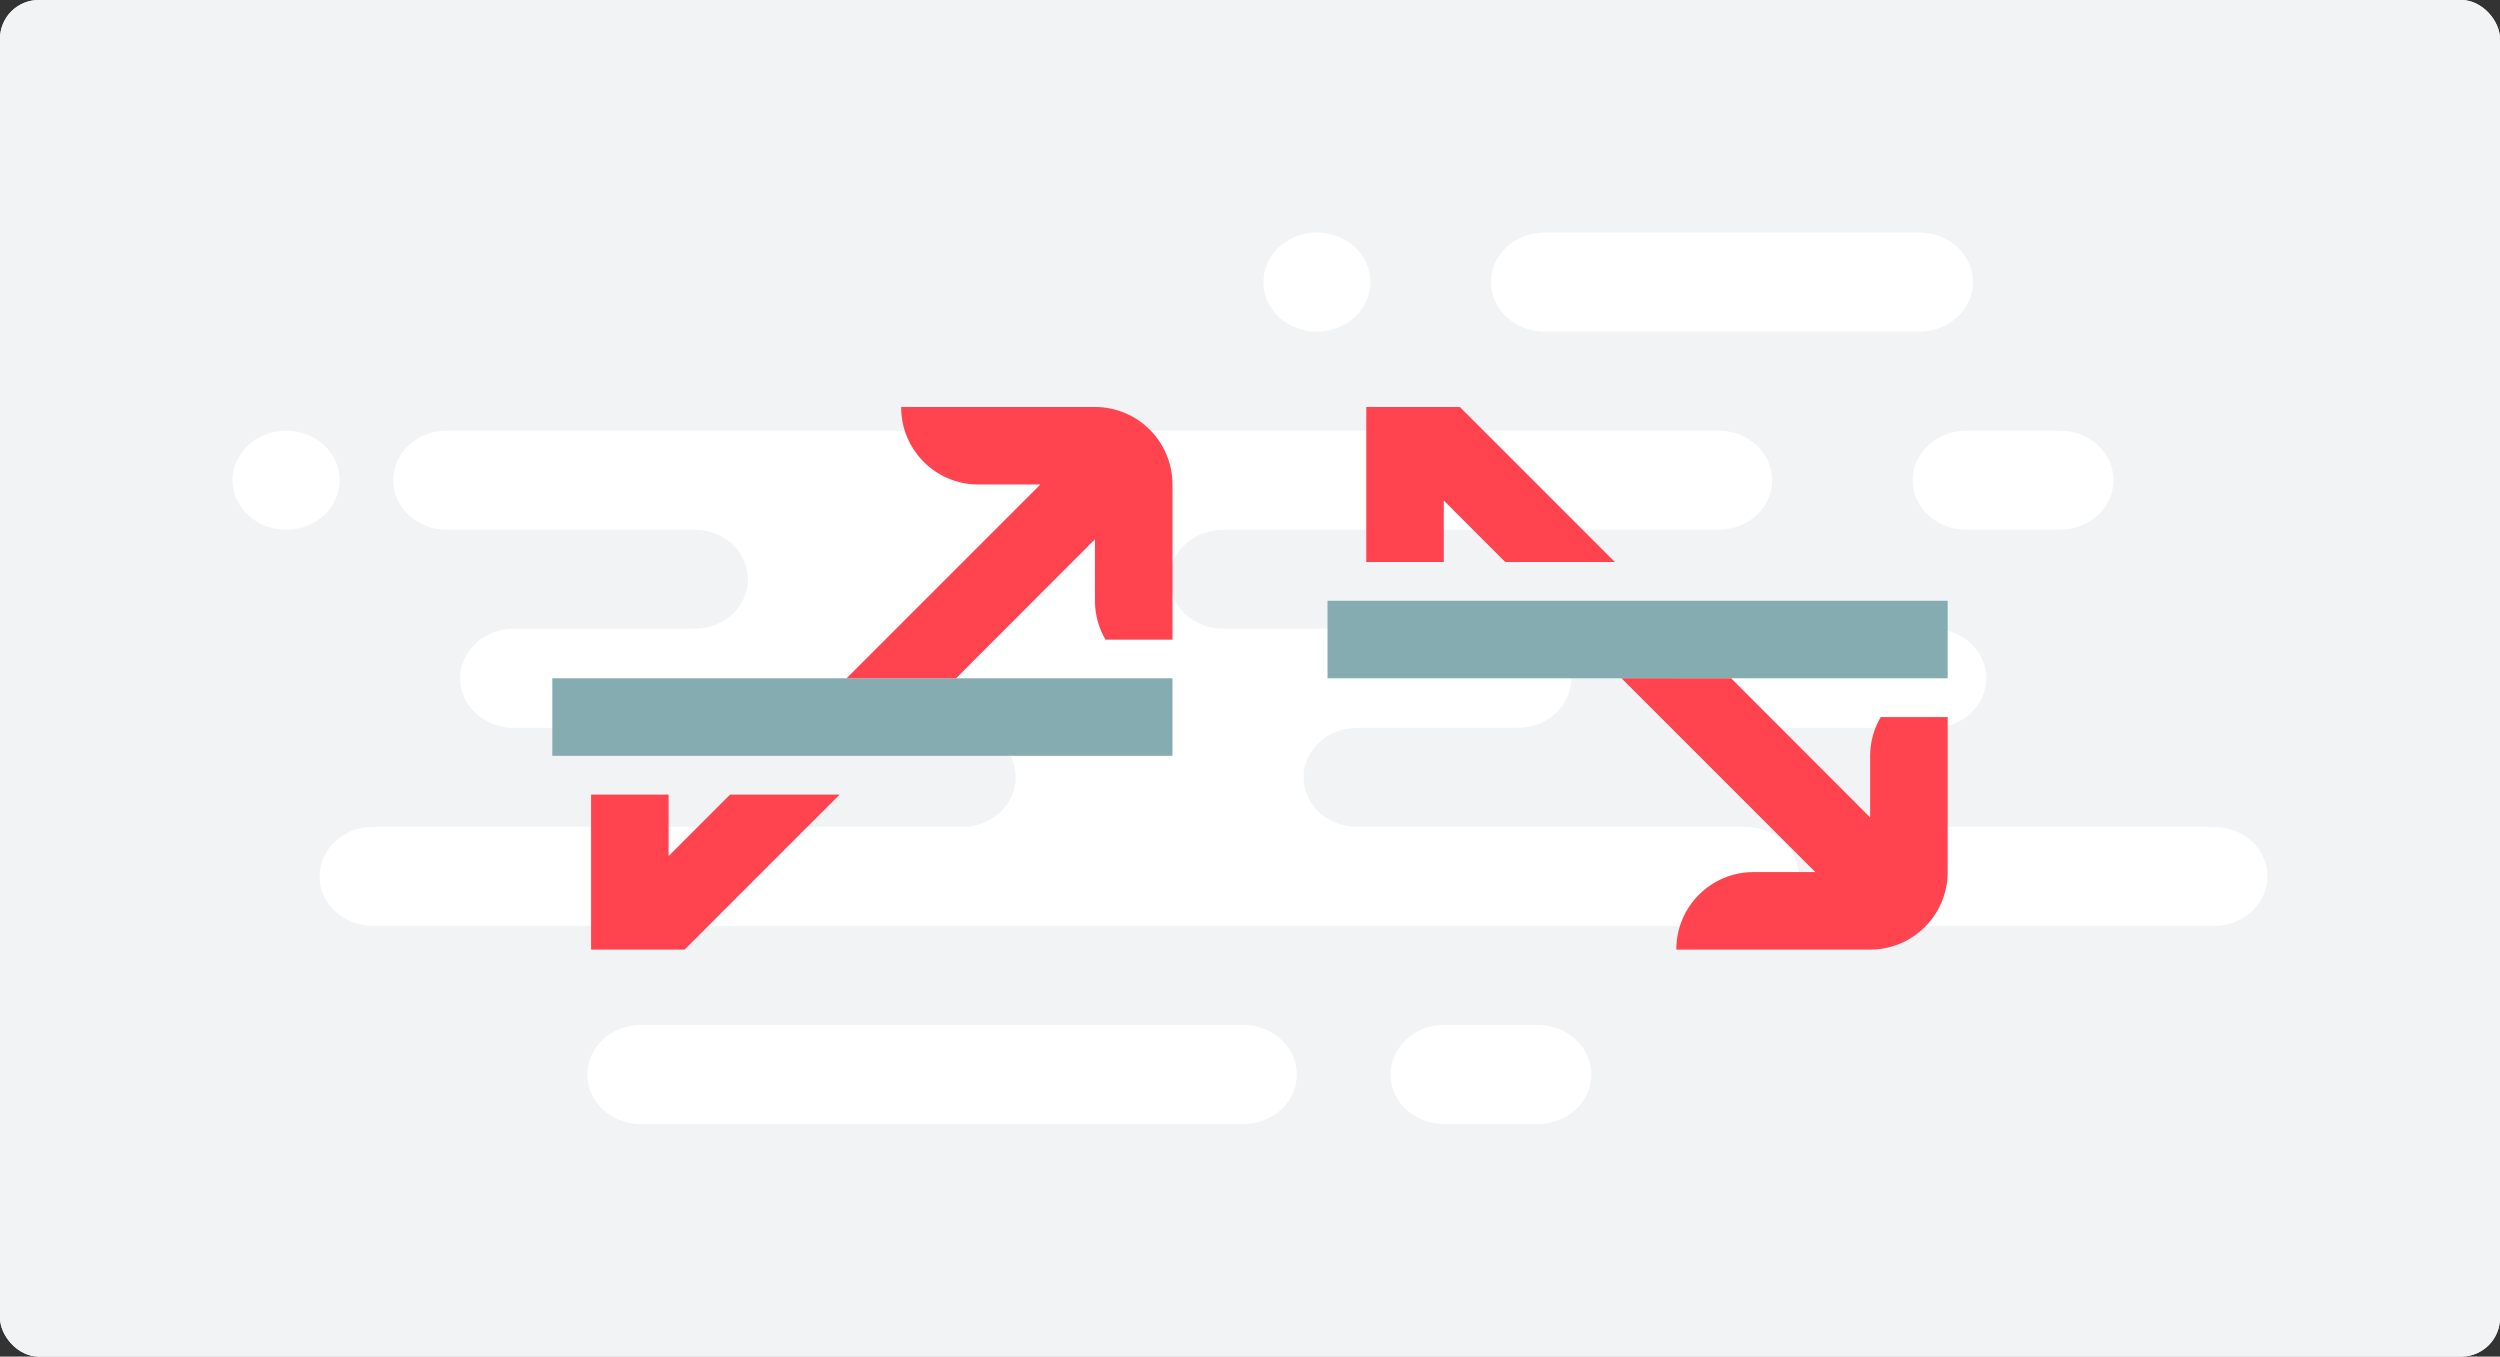 <svg xmlns="http://www.w3.org/2000/svg" xmlns:xlink="http://www.w3.org/1999/xlink" width="258" height="140" version="1.1" viewBox="0 0 258 140"><rect x="0" y="0" width="258" height="140" fill="#333333" stroke="none"/><title>img-rise fall</title><desc>Created with Sketch.</desc><g id="Light-Theme" fill="none" fill-rule="evenodd" stroke="none" stroke-width="1"><g id="images/img-two-trade-types"><g id="img-rise-fall"><rect id="bg" width="258" height="140" x="0" y="0" fill="#FFF" fill-rule="nonzero" rx="4"/><g><rect id="bg-all" width="258" height="140" x="0" y="0" fill="#F2F3F4" fill-rule="nonzero" rx="4"/><g id="bg-clouds" fill="#FFF" fill-rule="nonzero" transform="translate(24, 24)"><path id="Shape" d="M125.033,61.333 L156.118,61.333 C159.171,61.333 161.645,63.622 161.645,66.444 C161.645,69.267 159.171,71.556 156.118,71.556 L14.507,71.556 C11.454,71.556 8.98,69.267 8.98,66.444 C8.98,63.622 11.454,61.333 14.507,61.333 L75.296,61.333 C78.348,61.333 80.822,59.045 80.822,56.222 C80.822,53.399 78.348,51.111 75.296,51.111 L28.322,51.111 L28.322,51.072 C25.559,50.749 23.488,48.576 23.488,46 C23.488,43.424 25.559,41.251 28.322,40.928 L28.322,40.889 L47.664,40.889 C50.717,40.889 53.191,38.601 53.191,35.778 C53.191,32.955 50.717,30.667 47.664,30.667 L22.105,30.667 C19.053,30.667 16.579,28.378 16.579,25.556 C16.579,22.733 19.053,20.444 22.105,20.444 L153.355,20.444 C156.407,20.444 158.882,22.733 158.882,25.556 C158.882,28.378 156.407,30.667 153.355,30.667 L102.237,30.667 C99.185,30.667 96.711,32.955 96.711,35.778 C96.711,38.601 99.185,40.889 102.237,40.889 L132.632,40.889 C135.684,40.889 138.158,43.177 138.158,46 C138.158,48.823 135.684,51.111 132.632,51.111 L116.053,51.111 C113.001,51.111 110.526,53.399 110.526,56.222 C110.526,59.045 113.001,61.333 116.053,61.333 L125.033,61.333 Z M5.526,20.444 C8.578,20.444 11.053,22.733 11.053,25.556 C11.053,28.378 8.578,30.667 5.526,30.667 C2.474,30.667 0,28.378 0,25.556 C0,22.733 2.474,20.444 5.526,20.444 Z M135.395,-7.10542736e-15 L174.079,-7.10542736e-15 C177.131,-7.10542736e-15 179.605,2.288 179.605,5.111 C179.605,7.934 177.131,10.222 174.079,10.222 L135.395,10.222 C132.343,10.222 129.868,7.934 129.868,5.111 C129.868,2.288 132.343,-7.10542736e-15 135.395,-7.10542736e-15 Z M111.908,-7.10542736e-15 C114.96,-7.10542736e-15 117.434,2.288 117.434,5.111 C117.434,7.934 114.96,10.222 111.908,10.222 C108.856,10.222 106.382,7.934 106.382,5.111 C106.382,2.288 108.856,-7.10542736e-15 111.908,-7.10542736e-15 Z M178.914,20.444 L188.586,20.444 C191.638,20.444 194.112,22.733 194.112,25.556 C194.112,28.378 191.638,30.667 188.586,30.667 L178.914,30.667 C175.862,30.667 173.388,28.378 173.388,25.556 C173.388,22.733 175.862,20.444 178.914,20.444 Z M154.737,40.889 L175.461,40.889 C178.513,40.889 180.987,43.177 180.987,46 C180.987,48.823 178.513,51.111 175.461,51.111 L154.737,51.111 C151.685,51.111 149.211,48.823 149.211,46 C149.211,43.177 151.685,40.889 154.737,40.889 Z M174.079,61.333 L204.474,61.333 C207.526,61.333 210,63.622 210,66.444 C210,69.267 207.526,71.556 204.474,71.556 L174.079,71.556 C171.027,71.556 168.553,69.267 168.553,66.444 C168.553,63.622 171.027,61.333 174.079,61.333 Z M42.138,81.778 L104.309,81.778 C107.361,81.778 109.836,84.066 109.836,86.889 C109.836,89.712 107.361,92 104.309,92 L42.138,92 C39.086,92 36.612,89.712 36.612,86.889 C36.612,84.066 39.086,81.778 42.138,81.778 Z M125.033,81.778 L134.704,81.778 C137.756,81.778 140.23,84.066 140.23,86.889 C140.23,89.712 137.756,92 134.704,92 L125.033,92 C121.981,92 119.507,89.712 119.507,86.889 C119.507,84.066 121.981,81.778 125.033,81.778 Z"/></g><g id="ic-trade-types" transform="translate(57, 38)"><g id="trade/trade_types/ic-lower/16" transform="translate(80, 0)"><g id="Group" transform="translate(-0, 4)"><g id="atoms/icons/16px/trade_types/ic-lower" fill-rule="nonzero" transform="translate(0, 0)"><g id="lower_ic"><rect id="secondary" width="64" height="8" x="0" y="20" fill="#85ACB0" transform="translate(32, 24) rotate(180) translate(-32, -24)"/><path id="primary" fill="#FF444F" d="M41.656,28 L56,42.36 L56,35.96 C56.008,34.567 56.385,33.2 57.092,32 L57.092,32 L64,32 L64,48 C64,52.418 60.418,56 56,56 L56,56 L36,56 L36,55.96 C36,51.57 39.554,48.009 43.944,48 L43.944,48 L50.344,48 L30.344,28 L41.656,28 Z M13.656,0 L29.656,16 L18.344,16 L12,9.656 L12,16 L4,16 L4,0 L13.656,0 Z"/></g></g></g></g><g id="trade/trade_types/ic-higher/16"><g id="Group" transform="translate(-0, 4)"><g id="atoms/icons/16px/trade_types/ic-higher" fill-rule="nonzero" transform="translate(0, 0)"><g id="higher_ic"><rect id="secondary" width="64" height="8" x="0" y="28" fill="#85ACB0" transform="translate(32, 32) rotate(180) translate(-32, -32)"/><path id="primary" fill="#FF444F" d="M12,40 L12,46.344 L18.344,40 L29.656,40 L13.656,56 L4,56 L4,40 L12,40 Z M56,0 C60.418,0 64,3.582 64,8 L64,8 L64,24.016 L57.092,24.016 C56.385,22.816 56.008,21.449 56,20.056 L56,20.056 L56,13.656 L41.672,28 L30.36,28 L50.36,8 L43.96,8 C39.564,8 36,4.436 36,0.04 L36,0.04 L36,0 L56,0 Z"/></g></g></g></g></g></g></g></g></g></svg>